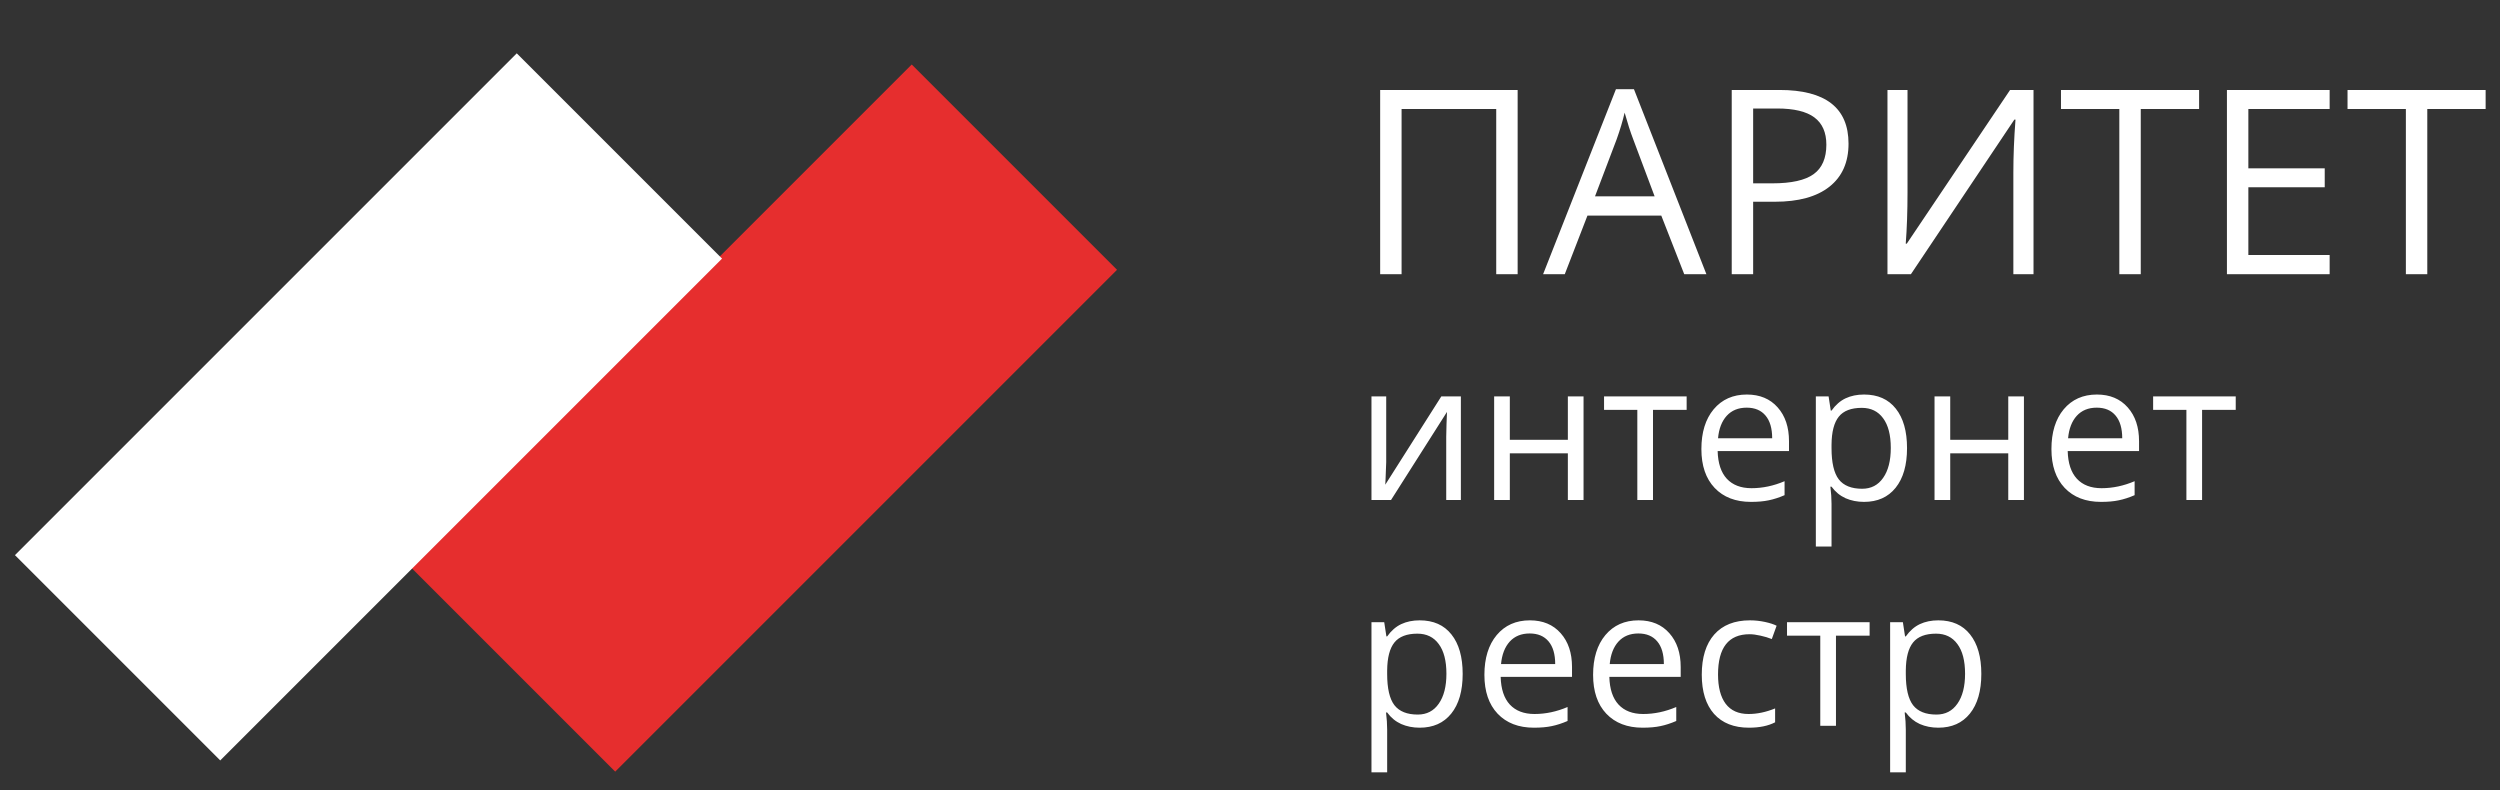 <svg width="155" height="49" viewBox="0 0 155 49" fill="none" xmlns="http://www.w3.org/2000/svg">
<rect x="0" y="0" width="155" height="49" fill="#333333" stroke="none"/>
<path d="M88.019 45.117C87.602 45.117 87.219 45.041 86.871 44.889C86.527 44.732 86.238 44.494 86.004 44.174H85.934C85.981 44.549 86.004 44.904 86.004 45.24V47.883H85.031V38.578H85.822L85.957 39.457H86.004C86.254 39.105 86.545 38.852 86.877 38.695C87.209 38.539 87.59 38.461 88.019 38.461C88.871 38.461 89.527 38.752 89.988 39.334C90.453 39.916 90.686 40.732 90.686 41.783C90.686 42.838 90.449 43.658 89.977 44.244C89.508 44.826 88.856 45.117 88.019 45.117ZM87.879 39.287C87.223 39.287 86.748 39.469 86.455 39.832C86.162 40.195 86.012 40.773 86.004 41.566V41.783C86.004 42.685 86.154 43.332 86.455 43.723C86.756 44.109 87.238 44.303 87.902 44.303C88.457 44.303 88.891 44.078 89.203 43.629C89.519 43.18 89.678 42.56 89.678 41.772C89.678 40.971 89.519 40.357 89.203 39.932C88.891 39.502 88.449 39.287 87.879 39.287ZM95.103 45.117C94.154 45.117 93.404 44.828 92.853 44.25C92.307 43.672 92.033 42.869 92.033 41.842C92.033 40.807 92.287 39.984 92.795 39.375C93.307 38.766 93.992 38.461 94.852 38.461C95.656 38.461 96.293 38.727 96.762 39.258C97.231 39.785 97.465 40.482 97.465 41.35V41.965H93.041C93.061 42.719 93.25 43.291 93.609 43.682C93.973 44.072 94.482 44.268 95.139 44.268C95.83 44.268 96.514 44.123 97.189 43.834V44.701C96.846 44.85 96.519 44.955 96.211 45.018C95.906 45.084 95.537 45.117 95.103 45.117ZM94.84 39.275C94.324 39.275 93.912 39.443 93.603 39.779C93.299 40.115 93.119 40.58 93.064 41.174H96.422C96.422 40.56 96.285 40.092 96.012 39.768C95.738 39.44 95.348 39.275 94.84 39.275ZM101.842 45.117C100.893 45.117 100.143 44.828 99.592 44.25C99.045 43.672 98.772 42.869 98.772 41.842C98.772 40.807 99.025 39.984 99.533 39.375C100.045 38.766 100.73 38.461 101.59 38.461C102.395 38.461 103.031 38.727 103.5 39.258C103.969 39.785 104.203 40.482 104.203 41.35V41.965H99.779C99.799 42.719 99.988 43.291 100.348 43.682C100.711 44.072 101.221 44.268 101.877 44.268C102.568 44.268 103.252 44.123 103.928 43.834V44.701C103.584 44.85 103.258 44.955 102.949 45.018C102.645 45.084 102.275 45.117 101.842 45.117ZM101.578 39.275C101.062 39.275 100.65 39.443 100.342 39.779C100.037 40.115 99.857 40.58 99.803 41.174H103.16C103.16 40.56 103.023 40.092 102.75 39.768C102.477 39.44 102.086 39.275 101.578 39.275ZM108.434 45.117C107.504 45.117 106.783 44.832 106.271 44.262C105.764 43.688 105.51 42.877 105.51 41.83C105.51 40.756 105.768 39.926 106.283 39.34C106.803 38.754 107.541 38.461 108.498 38.461C108.807 38.461 109.115 38.494 109.424 38.56C109.732 38.627 109.975 38.705 110.15 38.795L109.852 39.621C109.637 39.535 109.402 39.465 109.148 39.41C108.895 39.352 108.67 39.322 108.475 39.322C107.17 39.322 106.518 40.154 106.518 41.818C106.518 42.607 106.676 43.213 106.992 43.635C107.312 44.057 107.785 44.268 108.41 44.268C108.945 44.268 109.494 44.152 110.057 43.922V44.783C109.627 45.006 109.086 45.117 108.434 45.117ZM115.916 39.41H113.83V45H112.857V39.41H110.795V38.578H115.916V39.41ZM120.176 45.117C119.758 45.117 119.375 45.041 119.027 44.889C118.684 44.732 118.395 44.494 118.16 44.174H118.09C118.137 44.549 118.16 44.904 118.16 45.24V47.883H117.188V38.578H117.979L118.113 39.457H118.16C118.41 39.105 118.701 38.852 119.033 38.695C119.365 38.539 119.746 38.461 120.176 38.461C121.027 38.461 121.684 38.752 122.145 39.334C122.609 39.916 122.842 40.732 122.842 41.783C122.842 42.838 122.605 43.658 122.133 44.244C121.664 44.826 121.012 45.117 120.176 45.117ZM120.035 39.287C119.379 39.287 118.904 39.469 118.611 39.832C118.318 40.195 118.168 40.773 118.16 41.566V41.783C118.16 42.685 118.311 43.332 118.611 43.723C118.912 44.109 119.395 44.303 120.059 44.303C120.613 44.303 121.047 44.078 121.359 43.629C121.676 43.18 121.834 42.56 121.834 41.772C121.834 40.971 121.676 40.357 121.359 39.932C121.047 39.502 120.605 39.287 120.035 39.287Z" fill="white"/>
<path d="M85.945 24.578V28.65L85.904 29.717L85.887 30.051L89.361 24.578H90.574V31H89.666V27.074L89.684 26.301L89.713 25.539L86.244 31H85.031V24.578H85.945ZM93.609 24.578V27.268H97.207V24.578H98.18V31H97.207V28.105H93.609V31H92.637V24.578H93.609ZM104.572 25.41H102.486V31H101.514V25.41H99.451V24.578H104.572V25.41ZM108.557 31.117C107.607 31.117 106.857 30.828 106.307 30.25C105.76 29.672 105.486 28.869 105.486 27.842C105.486 26.807 105.74 25.984 106.248 25.375C106.76 24.766 107.445 24.461 108.305 24.461C109.109 24.461 109.746 24.727 110.215 25.258C110.684 25.785 110.918 26.482 110.918 27.35V27.965H106.494C106.514 28.719 106.703 29.291 107.062 29.682C107.426 30.072 107.936 30.268 108.592 30.268C109.283 30.268 109.967 30.123 110.643 29.834V30.701C110.299 30.85 109.973 30.955 109.664 31.018C109.359 31.084 108.99 31.117 108.557 31.117ZM108.293 25.275C107.777 25.275 107.365 25.443 107.057 25.779C106.752 26.115 106.572 26.58 106.518 27.174H109.875C109.875 26.561 109.738 26.092 109.465 25.768C109.191 25.439 108.801 25.275 108.293 25.275ZM115.57 31.117C115.152 31.117 114.77 31.041 114.422 30.889C114.078 30.732 113.789 30.494 113.555 30.174H113.484C113.531 30.549 113.555 30.904 113.555 31.24V33.883H112.582V24.578H113.373L113.508 25.457H113.555C113.805 25.105 114.096 24.852 114.428 24.695C114.76 24.539 115.141 24.461 115.57 24.461C116.422 24.461 117.078 24.752 117.539 25.334C118.004 25.916 118.236 26.732 118.236 27.783C118.236 28.838 118 29.658 117.527 30.244C117.059 30.826 116.406 31.117 115.57 31.117ZM115.43 25.287C114.773 25.287 114.299 25.469 114.006 25.832C113.713 26.195 113.562 26.773 113.555 27.566V27.783C113.555 28.686 113.705 29.332 114.006 29.723C114.307 30.109 114.789 30.303 115.453 30.303C116.008 30.303 116.441 30.078 116.754 29.629C117.07 29.18 117.229 28.561 117.229 27.771C117.229 26.971 117.07 26.357 116.754 25.932C116.441 25.502 116 25.287 115.43 25.287ZM120.914 24.578V27.268H124.512V24.578H125.484V31H124.512V28.105H120.914V31H119.941V24.578H120.914ZM130.26 31.117C129.311 31.117 128.561 30.828 128.01 30.25C127.463 29.672 127.189 28.869 127.189 27.842C127.189 26.807 127.443 25.984 127.951 25.375C128.463 24.766 129.148 24.461 130.008 24.461C130.812 24.461 131.449 24.727 131.918 25.258C132.387 25.785 132.621 26.482 132.621 27.35V27.965H128.197C128.217 28.719 128.406 29.291 128.766 29.682C129.129 30.072 129.639 30.268 130.295 30.268C130.986 30.268 131.67 30.123 132.346 29.834V30.701C132.002 30.85 131.676 30.955 131.367 31.018C131.062 31.084 130.693 31.117 130.26 31.117ZM129.996 25.275C129.48 25.275 129.068 25.443 128.76 25.779C128.455 26.115 128.275 26.58 128.221 27.174H131.578C131.578 26.561 131.441 26.092 131.168 25.768C130.895 25.439 130.504 25.275 129.996 25.275ZM138.615 25.41H136.529V31H135.557V25.41H133.494V24.578H138.615V25.41Z" fill="white"/>
<path d="M94.094 17H92.766V6.758H86.898V17H85.57V5.578H94.094V17ZM104.422 17L103 13.367H98.422L97.016 17H95.672L100.188 5.531H101.305L105.797 17H104.422ZM102.586 12.172L101.258 8.633C101.086 8.185 100.909 7.635 100.727 6.984C100.612 7.484 100.448 8.034 100.234 8.633L98.891 12.172H102.586ZM114.609 8.906C114.609 10.062 114.214 10.953 113.422 11.578C112.635 12.198 111.508 12.508 110.039 12.508H108.695V17H107.367V5.578H110.328C113.182 5.578 114.609 6.688 114.609 8.906ZM108.695 11.367H109.891C111.068 11.367 111.919 11.177 112.445 10.797C112.971 10.417 113.234 9.807 113.234 8.969C113.234 8.214 112.987 7.651 112.492 7.281C111.997 6.911 111.227 6.727 110.18 6.727H108.695V11.367ZM117.023 5.578H118.266V11.93C118.266 13.102 118.229 14.162 118.156 15.109H118.219L124.625 5.578H126.078V17H124.828V10.711C124.828 9.664 124.872 8.565 124.961 7.414H124.891L118.477 17H117.023V5.578ZM132.727 17H131.398V6.758H127.781V5.578H136.344V6.758H132.727V17ZM144.438 17H138.07V5.578H144.438V6.758H139.398V10.438H144.133V11.609H139.398V15.812H144.438V17ZM150.492 17H149.164V6.758H145.547V5.578H154.109V6.758H150.492V17Z" fill="white"/>
<rect x="56.527" y="4" width="18" height="44" transform="rotate(45 56.527 4)" fill="#E62E2E"/>
<rect x="32.039" y="3.306" width="18" height="44" transform="rotate(45 32.039 3.306)" fill="white"/>
</svg>
